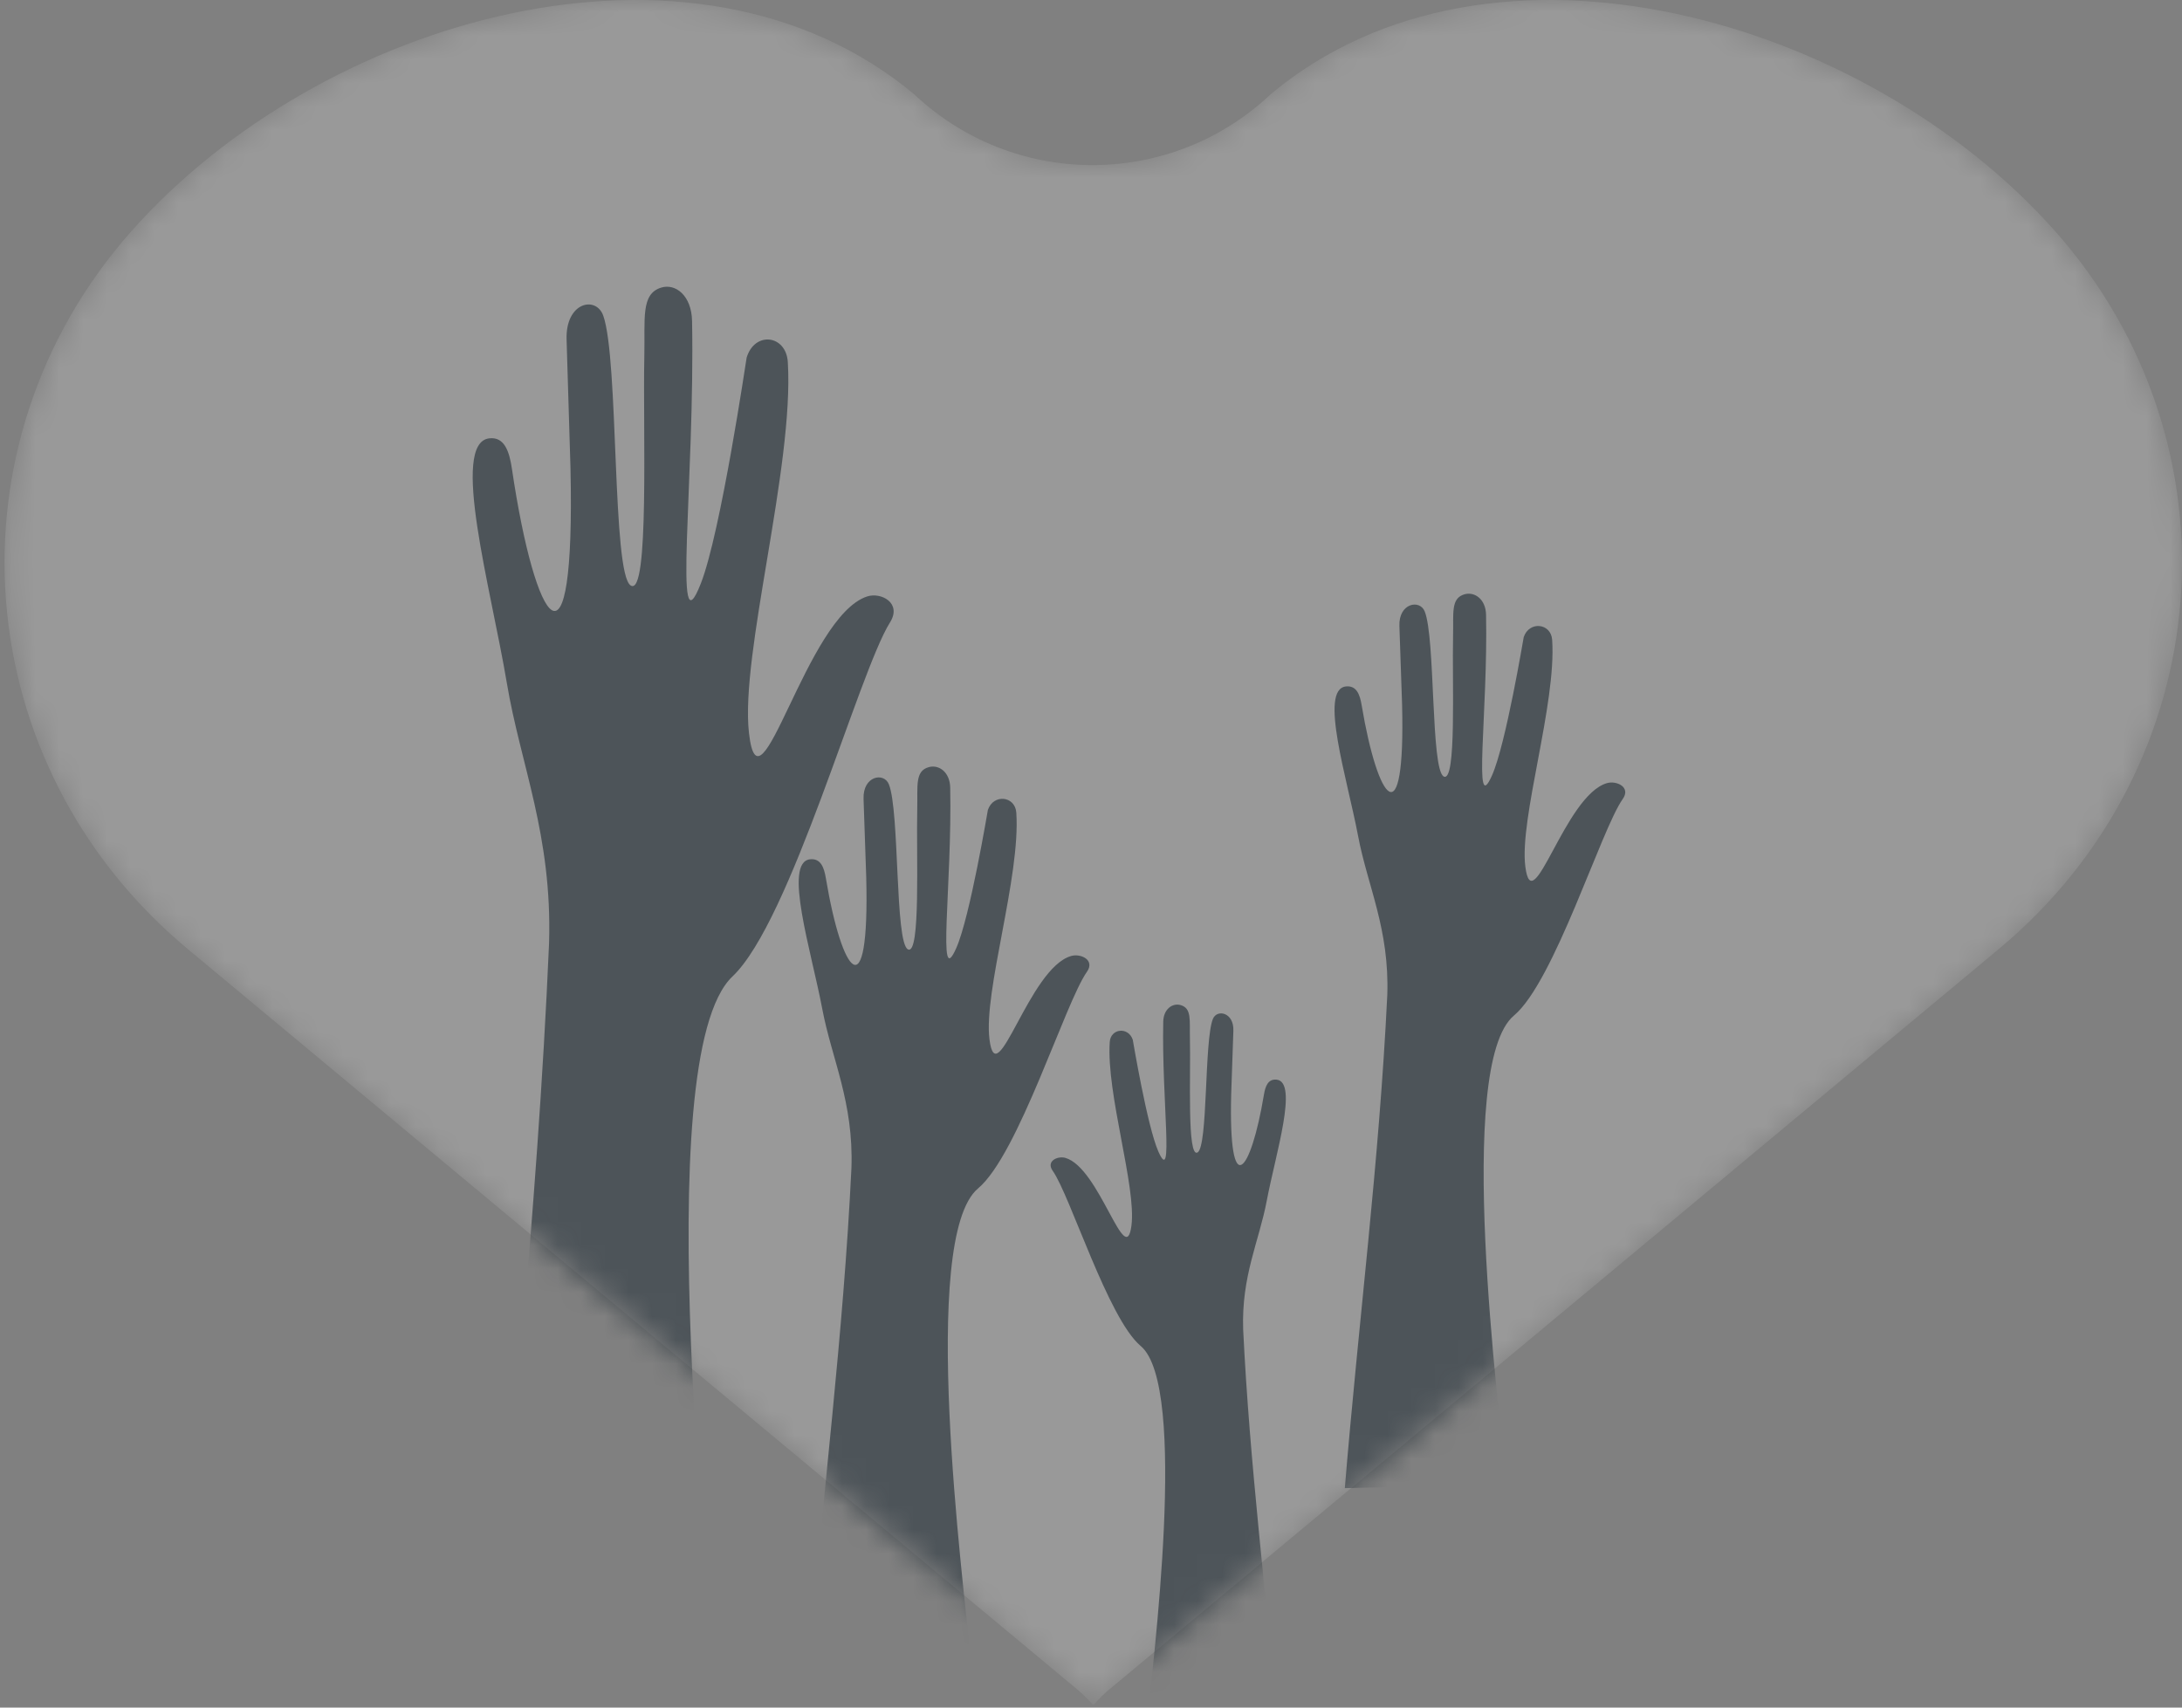 <svg width="92" height="72" viewBox="0 0 92 72" fill="none" xmlns="http://www.w3.org/2000/svg">
<rect x="0" y="0" width="92" height="72" fill="#808080" stroke="none"/>
<mask id="mask0_2094_7045" style="mask-type:alpha" maskUnits="userSpaceOnUse" x="0" y="0" width="92" height="72">
<path d="M38.522 3.957C29.223 -3.783 13.538 0.734 5.548 9.739C-2.433 18.733 -1.374 32.283 7.913 40.014L45.402 71.22C45.631 71.411 45.846 71.618 46.043 71.841C46.069 71.878 46.123 71.878 46.148 71.841C46.346 71.618 46.56 71.411 46.789 71.22L84.278 40.014C93.566 32.283 94.624 18.733 86.644 9.739C78.653 0.734 62.892 -3.783 53.593 3.957C49.447 7.889 42.974 7.971 38.73 4.145L38.522 3.957Z" fill="#D9D9D9"/>
</mask>
<g mask="url(#mask0_2094_7045)">
<path d="M38.522 3.957C29.223 -3.783 13.538 0.734 5.548 9.739C-2.433 18.733 -1.374 32.283 7.913 40.014L45.402 71.22C45.631 71.411 45.846 71.618 46.043 71.841C46.069 71.878 46.123 71.878 46.148 71.841C46.346 71.618 46.56 71.411 46.789 71.22L84.278 40.014C93.566 32.283 94.624 18.733 86.644 9.739C78.653 0.734 62.892 -3.783 53.593 3.957C49.447 7.889 42.974 7.971 38.73 4.145L38.522 3.957Z" fill="white" fill-opacity="0.2"/>
<path d="M44.92 48.822C46.365 49.236 47.461 53.583 47.706 51.671C47.916 50.032 46.641 46.12 46.79 43.934C46.83 43.361 47.572 43.282 47.761 43.839C47.767 43.856 48.37 47.492 48.841 48.555C49.506 50.054 48.977 46.389 49.046 43.078C49.057 42.543 49.437 42.284 49.775 42.378C50.257 42.511 50.152 43.026 50.171 43.8C50.209 45.325 50.046 48.838 50.491 48.594C50.936 48.351 50.77 43.879 51.139 42.963C51.308 42.542 52.032 42.679 52.003 43.464C52.002 43.483 51.911 46.12 51.911 46.138C51.795 50.72 52.738 49.467 53.29 46.163C53.349 45.805 53.461 45.488 53.823 45.523C54.755 45.614 53.782 48.666 53.411 50.627C53.088 52.339 52.338 53.8 52.416 56.058C52.697 61.831 53.389 67.106 53.865 72.876L48.353 72.736C48.594 70.205 50.115 58.443 48.094 56.752C46.718 55.599 45.121 50.404 44.384 49.365C44.094 48.957 44.596 48.729 44.92 48.822Z" fill="#02111A" fill-opacity="0.5"/>
<path d="M45.163 40.309C43.378 40.82 42.023 46.193 41.72 43.83C41.461 41.804 43.036 36.969 42.851 34.267C42.803 33.559 41.885 33.462 41.652 34.151C41.645 34.172 40.9 38.665 40.318 39.978C39.496 41.831 40.149 37.301 40.064 33.21C40.051 32.548 39.581 32.229 39.163 32.345C38.567 32.509 38.697 33.145 38.674 34.101C38.627 35.987 38.828 40.328 38.278 40.027C37.728 39.726 37.934 34.2 37.477 33.068C37.268 32.548 36.374 32.716 36.41 33.686C36.411 33.711 36.523 36.969 36.523 36.992C36.667 42.655 35.501 41.107 34.82 37.023C34.746 36.581 34.608 36.188 34.161 36.231C33.008 36.344 34.212 40.116 34.669 42.54C35.069 44.655 35.995 46.461 35.899 49.25C35.553 56.385 34.697 62.905 34.109 70.037L40.921 69.863C40.623 66.734 38.743 52.199 41.24 50.108C42.942 48.684 44.916 42.264 45.826 40.98C46.184 40.475 45.564 40.193 45.163 40.309Z" fill="#02111A" fill-opacity="0.5"/>
<path d="M67.756 33.02C65.971 33.532 64.616 38.904 64.313 36.541C64.054 34.516 65.629 29.682 65.444 26.979C65.396 26.272 64.478 26.174 64.245 26.863C64.238 26.884 63.493 31.377 62.91 32.69C62.088 34.543 62.742 30.013 62.657 25.922C62.643 25.26 62.174 24.941 61.755 25.056C61.16 25.221 61.29 25.857 61.266 26.814C61.22 28.699 61.421 33.04 60.871 32.739C60.321 32.438 60.526 26.913 60.07 25.779C59.861 25.26 58.966 25.429 59.003 26.398C59.004 26.422 59.116 29.681 59.116 29.704C59.26 35.367 58.094 33.819 57.412 29.735C57.338 29.292 57.2 28.9 56.754 28.943C55.601 29.056 56.804 32.828 57.262 35.252C57.662 37.368 58.588 39.173 58.492 41.963C58.145 49.097 57.289 55.617 56.702 62.748L63.514 62.575C63.216 59.446 61.336 44.911 63.833 42.82C65.535 41.396 67.508 34.976 68.419 33.692C68.777 33.187 68.157 32.905 67.756 33.02Z" fill="#02111A" fill-opacity="0.5"/>
<path d="M36.564 25.148C33.98 25.984 32.017 34.768 31.579 30.905C31.203 27.593 33.484 19.689 33.217 15.27C33.147 14.114 31.818 13.954 31.48 15.081C31.47 15.115 30.391 22.46 29.547 24.608C28.357 27.638 29.303 20.232 29.18 13.543C29.161 12.46 28.482 11.938 27.875 12.127C27.013 12.395 27.201 13.436 27.167 15C27.1 18.083 27.39 25.18 26.594 24.688C25.798 24.197 26.095 15.162 25.435 13.309C25.131 12.459 23.836 12.736 23.889 14.321C23.89 14.361 24.052 19.688 24.053 19.725C24.261 28.985 22.573 26.453 21.586 19.776C21.479 19.053 21.279 18.411 20.633 18.482C18.963 18.667 20.706 24.833 21.369 28.796C21.948 32.256 23.288 35.208 23.15 39.769C22.647 51.434 21.408 62.094 20.557 73.754L30.421 73.47C29.99 68.355 27.268 44.59 30.884 41.172C33.348 38.843 36.205 28.346 37.524 26.247C38.042 25.421 37.145 24.96 36.564 25.148Z" fill="#02111A" fill-opacity="0.5"/>
</g>
</svg>
